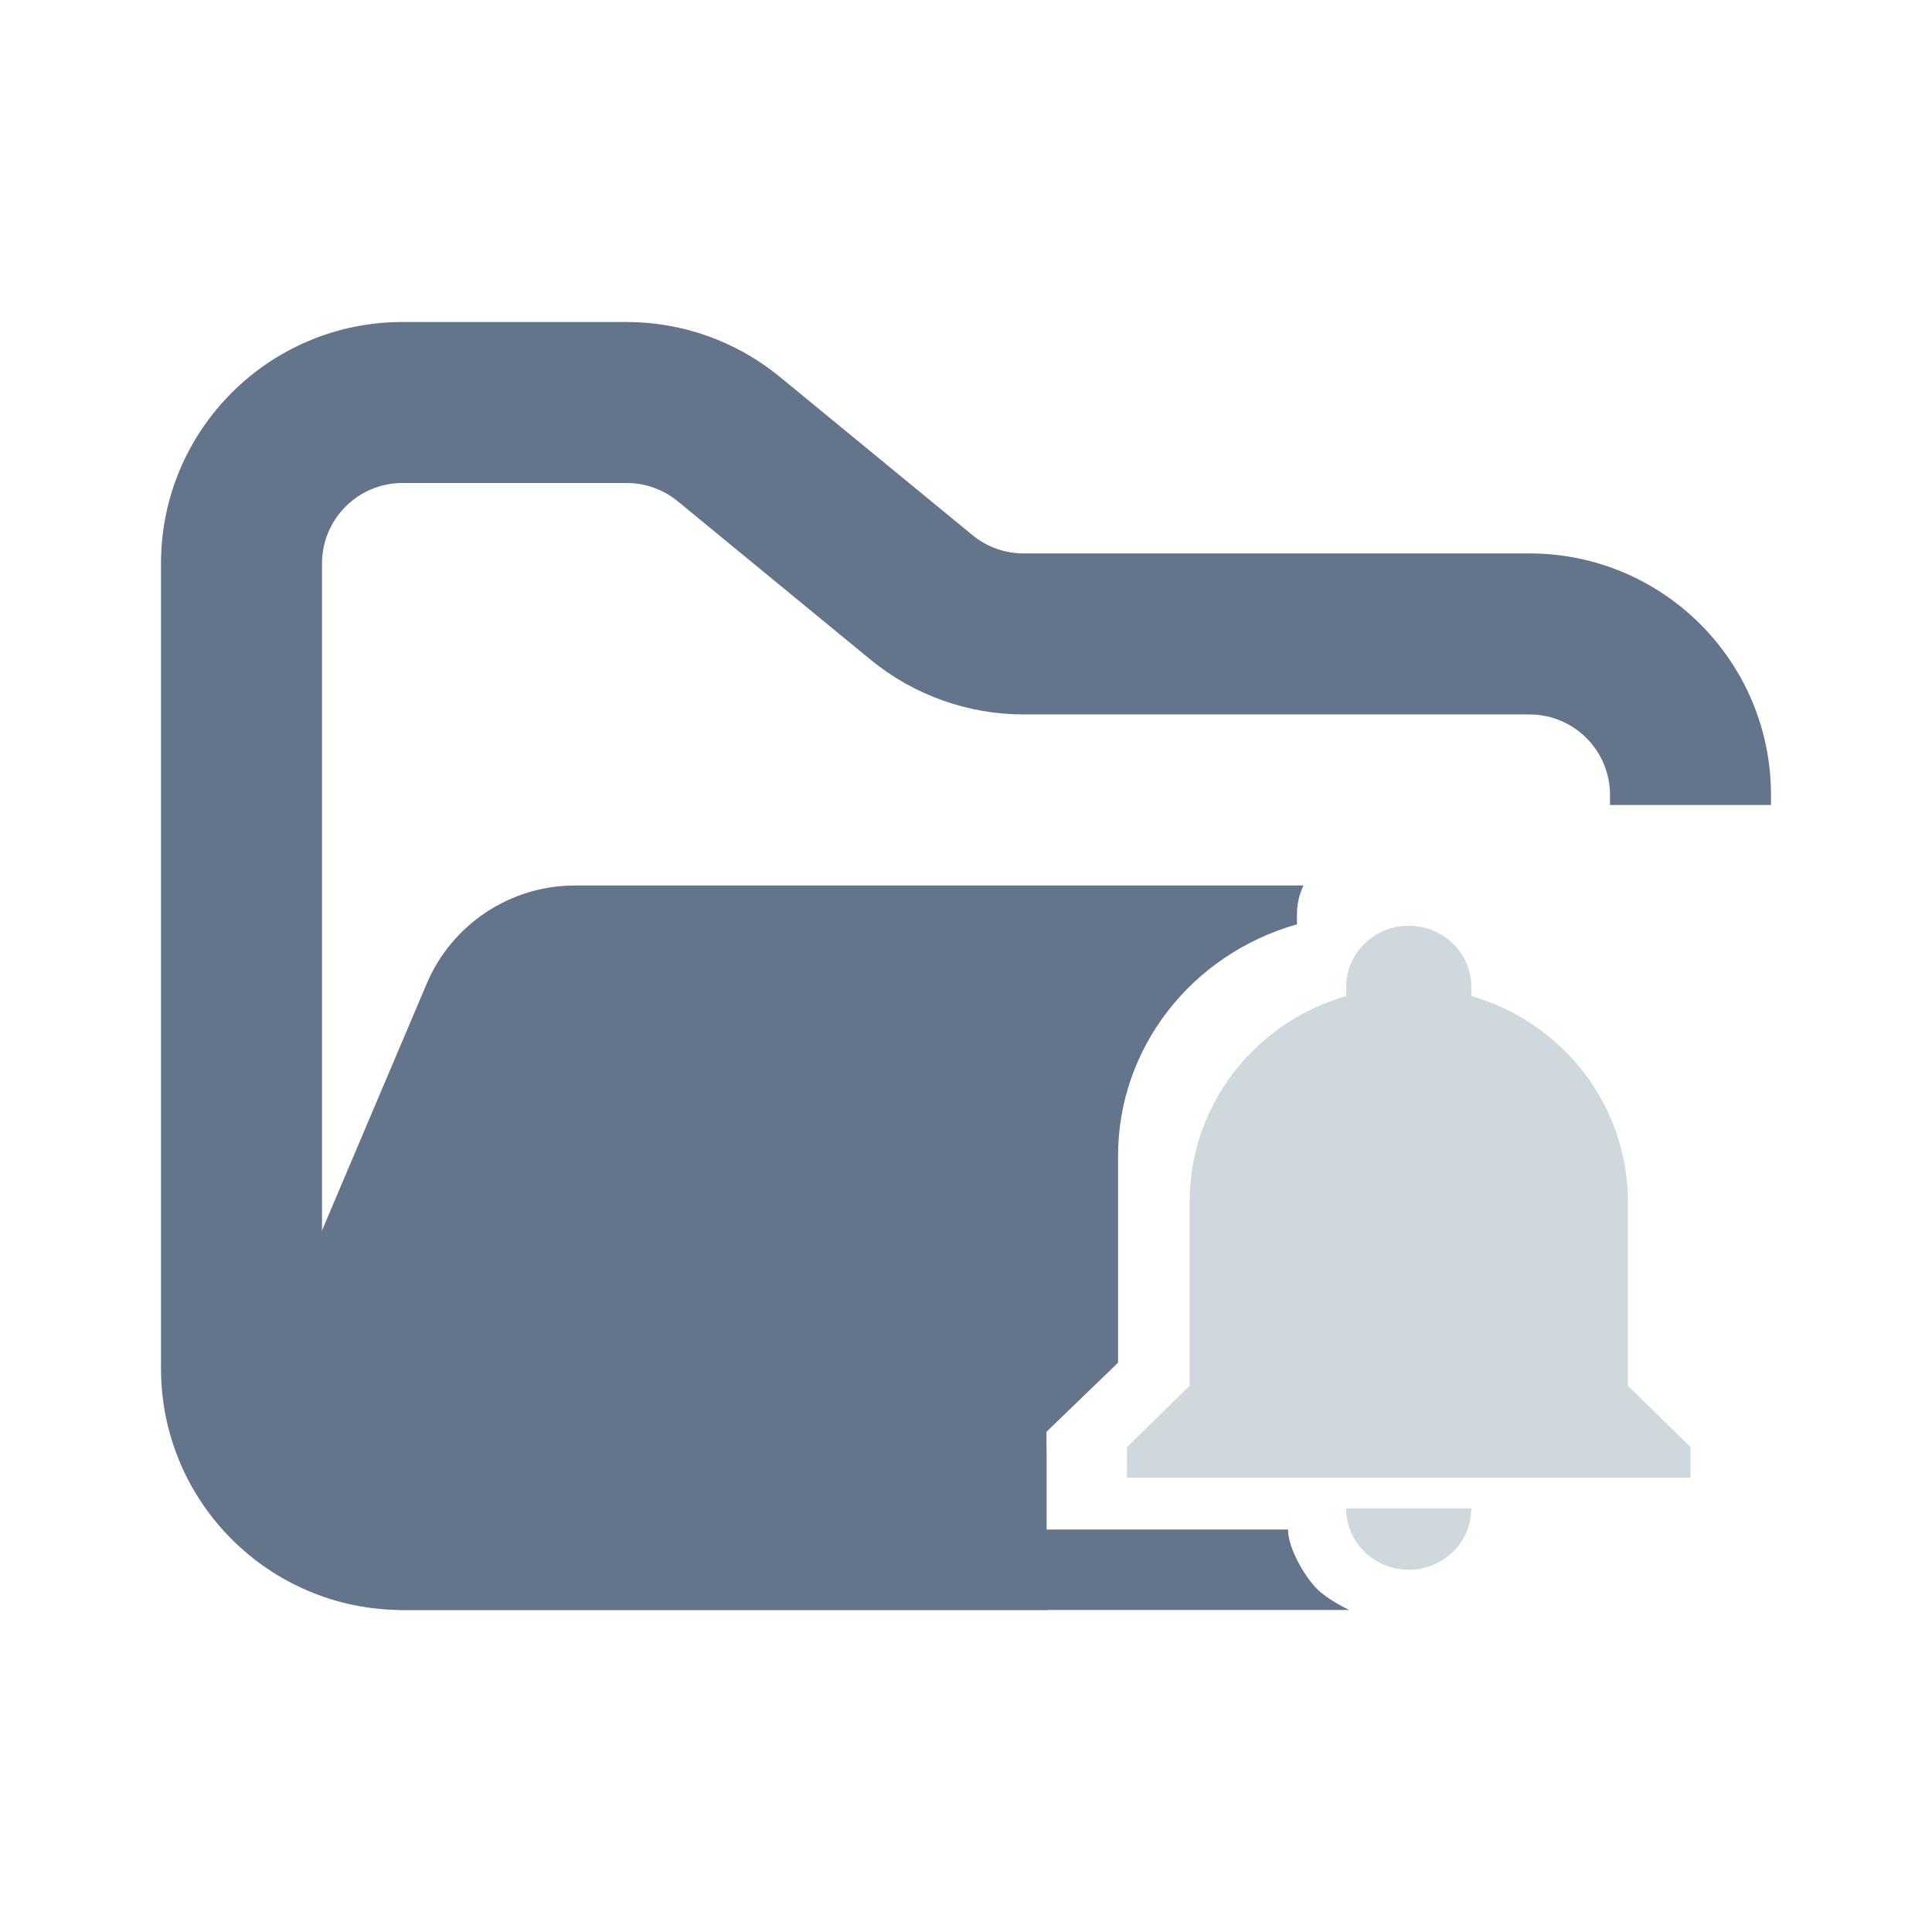 <svg width="24" height="24" viewBox="0 0 24 24" fill="none" xmlns="http://www.w3.org/2000/svg">
<path fill-rule="evenodd" clip-rule="evenodd" d="M5 4C3.343 4 2 5.343 2 7V17C2 18.657 3.343 20 5 20H13V18H5C4.448 18 4 17.552 4 17V7C4 6.448 4.448 6 5 6H7.784C8.015 6 8.24 6.08 8.419 6.227L10.812 8.193C11.349 8.634 12.022 8.875 12.716 8.875H19C19.552 8.875 20 9.323 20 9.875V10H22V9.875C22 8.218 20.657 6.875 19 6.875H12.716C12.485 6.875 12.26 6.795 12.081 6.648L9.688 4.682C9.151 4.241 8.478 4 7.784 4H5Z" fill="#64748B"/>
<path fill-rule="evenodd" clip-rule="evenodd" d="M16.192 11L11.068 11H7.727L7.142 11C6.34 11 5.615 11.48 5.301 12.219L3.18 17.219C2.62 18.538 3.588 20 5.021 20H16.76C16.587 19.915 16.445 19.82 16.371 19.749C16.205 19.588 16 19.227 16 19H13V17.786L13.889 16.928V14.357C13.889 13.028 14.791 11.858 16.111 11.482V11.357C16.111 11.233 16.14 11.111 16.192 11Z" fill="#64748B"/>
<path fill-rule="evenodd" clip-rule="evenodd" d="M21 17.976V18.357H14V17.976L14.778 17.214V14.928C14.778 13.748 15.568 12.707 16.723 12.373V12.262C16.723 12.06 16.804 11.866 16.95 11.723C17.096 11.58 17.294 11.5 17.5 11.5C17.707 11.5 17.904 11.58 18.05 11.723C18.196 11.866 18.278 12.06 18.278 12.262V12.373C18.84 12.536 19.333 12.873 19.684 13.334C20.034 13.795 20.223 14.354 20.222 14.928V17.214L21 17.976ZM18.277 18.738C18.277 18.94 18.196 19.134 18.05 19.277C17.904 19.42 17.706 19.5 17.5 19.5C17.293 19.5 17.096 19.42 16.95 19.277C16.804 19.134 16.722 18.94 16.722 18.738" fill="#CFD8DC"/>
</svg>
